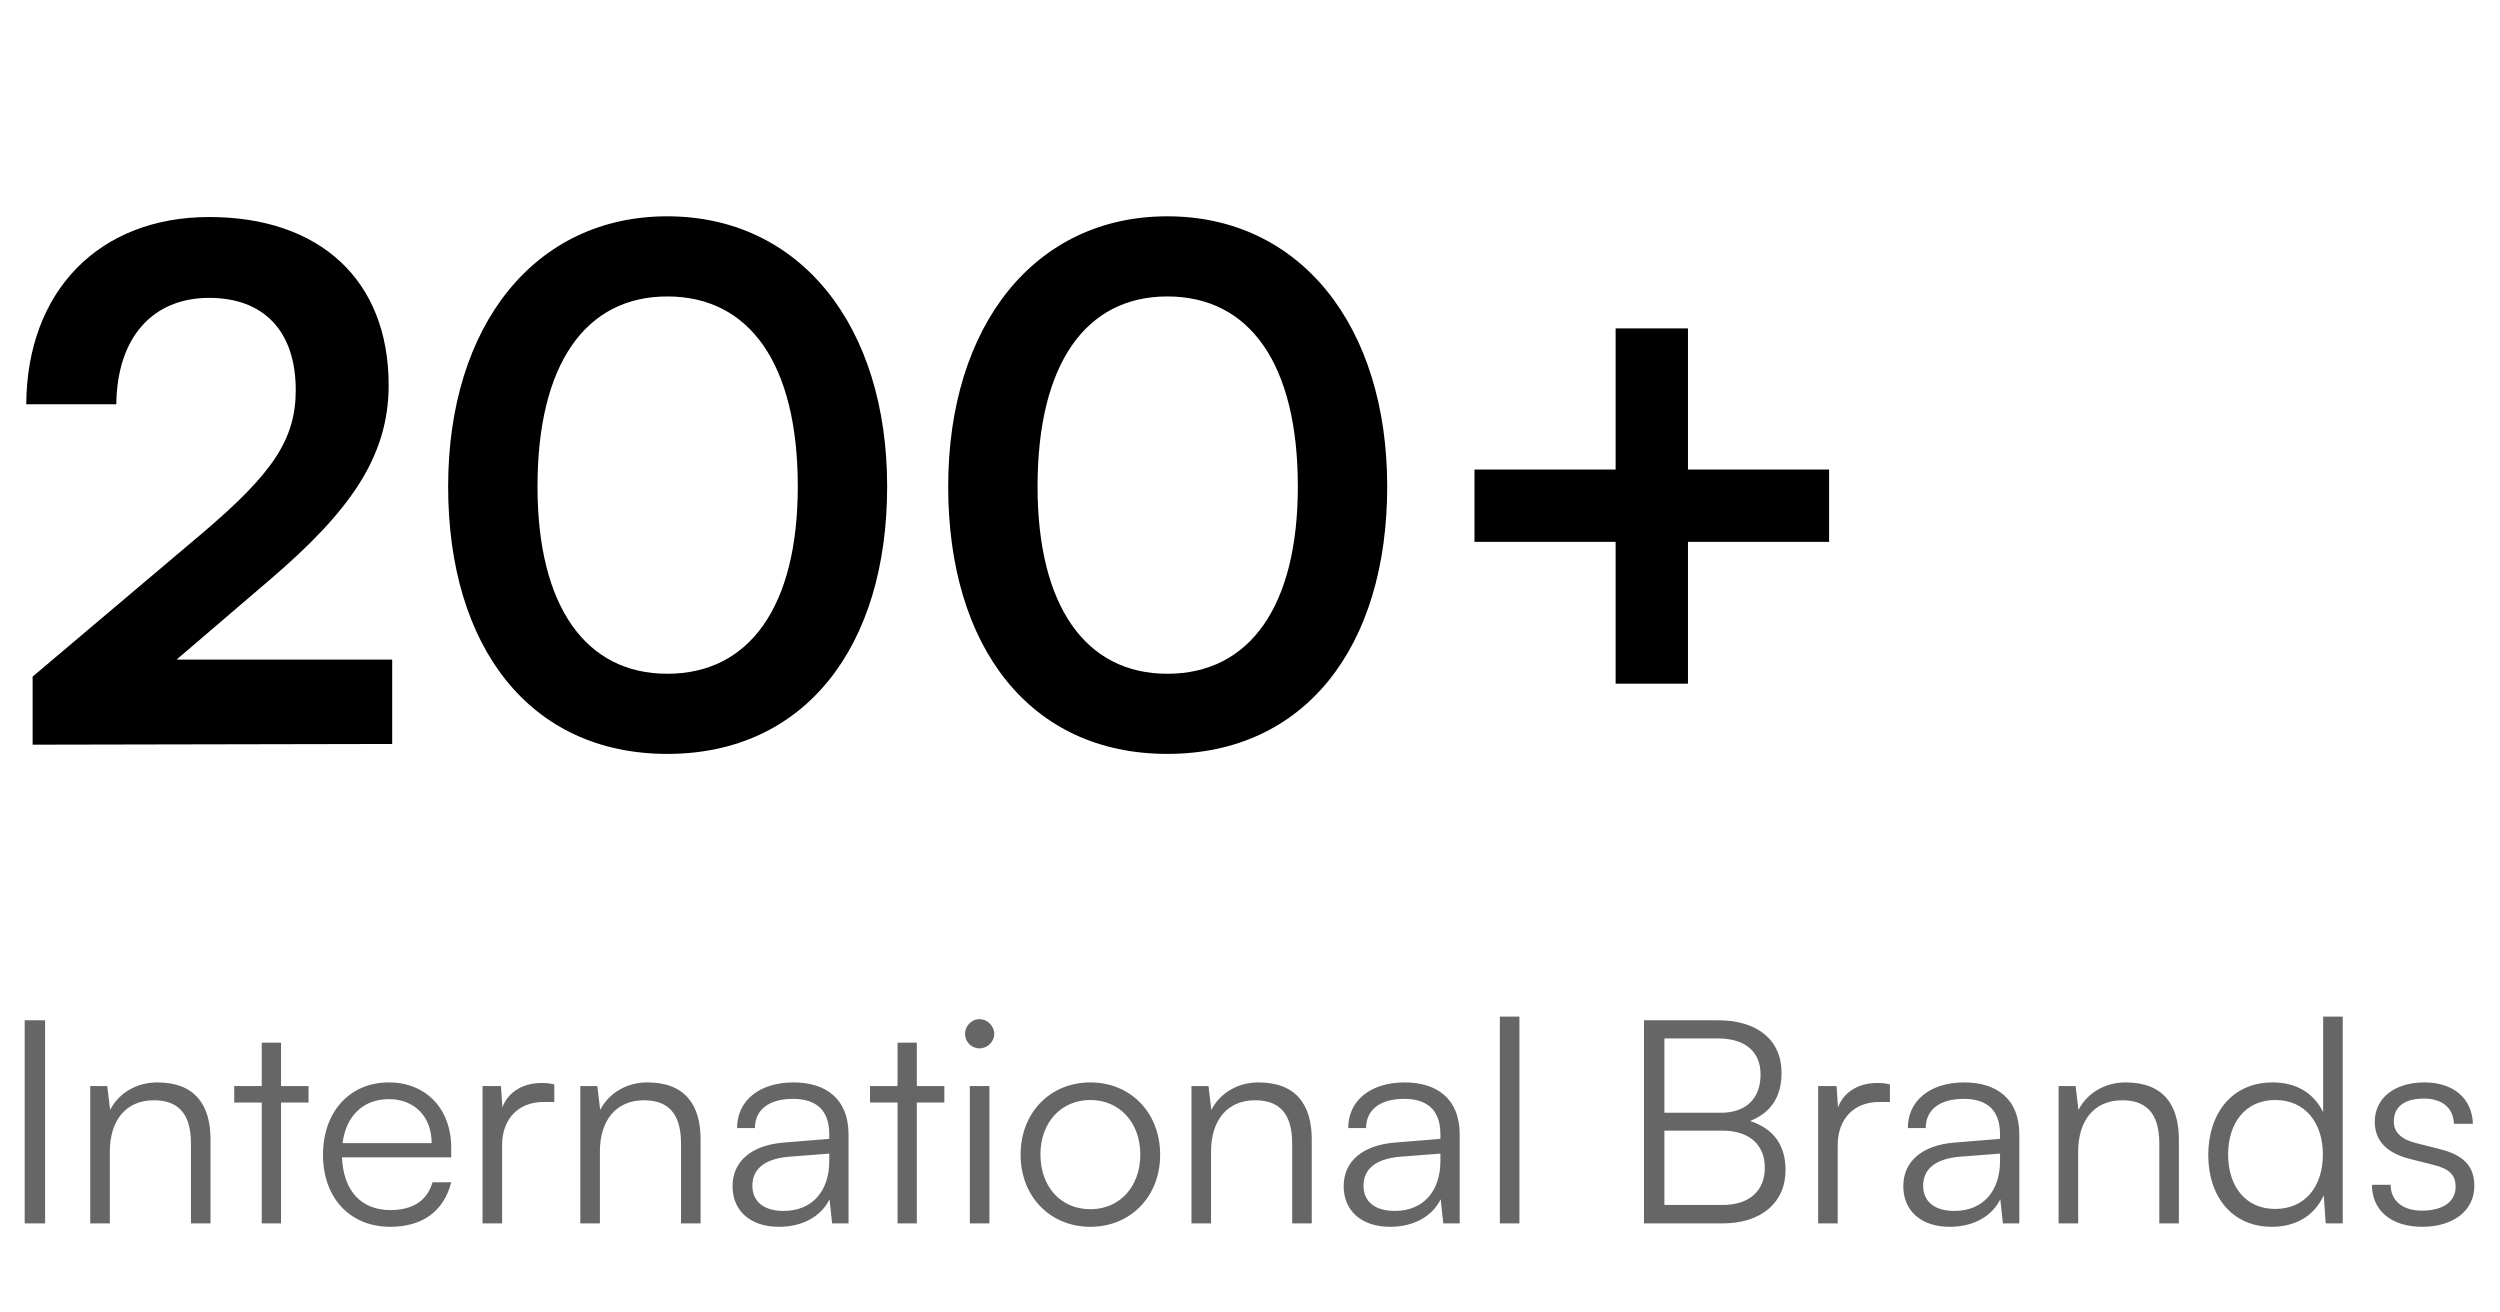 <svg width="141" height="74" viewBox="0 0 141 74" fill="none" xmlns="http://www.w3.org/2000/svg">
<path d="M22.12 41.96L1.84 42V38.16L11.4 30.08C15.36 26.72 16.68 24.8 16.68 22C16.68 18.68 14.88 16.8 11.8 16.8C8.6 16.8 6.6 19.04 6.56 22.8H1.48C1.52 16.4 5.6 12.24 11.8 12.24C18.04 12.24 21.92 15.8 21.92 21.72C21.92 25.8 19.68 28.88 15.24 32.68L9.96 37.2H22.12V41.96ZM25.275 27.44C25.275 18.36 30.155 12.2 37.635 12.2C45.115 12.2 50.035 18.36 50.035 27.44C50.035 36.48 45.395 42.52 37.635 42.52C29.875 42.52 25.275 36.48 25.275 27.44ZM30.315 27.44C30.315 34.2 33.035 38 37.635 38C42.275 38 44.995 34.2 44.995 27.44C44.995 20.52 42.275 16.72 37.635 16.72C33.035 16.72 30.315 20.52 30.315 27.44ZM53.478 27.44C53.478 18.36 58.358 12.2 65.838 12.2C73.318 12.2 78.238 18.36 78.238 27.44C78.238 36.48 73.598 42.52 65.838 42.52C58.078 42.52 53.478 36.48 53.478 27.44ZM58.518 27.44C58.518 34.2 61.238 38 65.838 38C70.478 38 73.198 34.2 73.198 27.44C73.198 20.52 70.478 16.72 65.838 16.72C61.238 16.72 58.518 20.52 58.518 27.44ZM83.161 26.48H91.121V18.52H95.201V26.48H103.161V30.56H95.201V38.56H91.121V30.56H83.161V26.48Z" fill="black"/>
<path d="M2.544 57.544V69H1.392V57.544H2.544ZM6.194 69H5.09V61.256H6.05L6.21 62.6C6.721 61.608 7.745 61.048 8.866 61.048C10.993 61.048 11.873 62.312 11.873 64.264V69H10.77V64.504C10.77 62.696 9.954 62.056 8.674 62.056C7.09 62.056 6.194 63.208 6.194 64.952V69ZM15.85 69H14.762V62.184H13.21V61.256H14.762V58.808H15.85V61.256H17.402V62.184H15.85V69ZM22.009 69.192C19.737 69.192 18.217 67.56 18.217 65.128C18.217 62.712 19.721 61.048 21.929 61.048C24.025 61.048 25.449 62.536 25.449 64.728V65.272H19.289C19.369 67.16 20.361 68.248 22.025 68.248C23.289 68.248 24.105 67.704 24.393 66.68H25.449C25.033 68.312 23.833 69.192 22.009 69.192ZM21.929 61.992C20.473 61.992 19.513 62.952 19.321 64.472H24.345C24.345 62.984 23.385 61.992 21.929 61.992ZM31.262 61.16V62.152H30.654C29.23 62.152 28.319 63.112 28.319 64.584V69H27.215V61.256H28.255L28.334 62.456C28.639 61.624 29.454 61.08 30.543 61.08C30.782 61.08 30.991 61.096 31.262 61.16ZM33.834 69H32.73V61.256H33.69L33.85 62.6C34.362 61.608 35.386 61.048 36.506 61.048C38.634 61.048 39.514 62.312 39.514 64.264V69H38.41V64.504C38.41 62.696 37.594 62.056 36.314 62.056C34.73 62.056 33.834 63.208 33.834 64.952V69ZM43.938 69.192C42.291 69.192 41.315 68.264 41.315 66.904C41.315 65.48 42.403 64.584 44.211 64.44L46.77 64.232V63.976C46.77 62.456 45.858 61.976 44.722 61.976C43.379 61.976 42.578 62.584 42.578 63.624H41.571C41.571 62.056 42.85 61.048 44.755 61.048C46.547 61.048 47.858 61.944 47.858 63.992V69H46.931L46.786 67.64C46.306 68.616 45.251 69.192 43.938 69.192ZM44.194 68.296C45.827 68.296 46.77 67.16 46.77 65.48V65.064L44.483 65.24C43.026 65.368 42.434 66.008 42.434 66.872C42.434 67.816 43.139 68.296 44.194 68.296ZM51.709 69H50.621V62.184H49.069V61.256H50.621V58.808H51.709V61.256H53.261V62.184H51.709V69ZM55.243 59.128C54.795 59.128 54.427 58.76 54.427 58.312C54.427 57.864 54.795 57.48 55.243 57.48C55.691 57.48 56.075 57.864 56.075 58.312C56.075 58.76 55.691 59.128 55.243 59.128ZM54.699 69V61.256H55.803V69H54.699ZM57.561 65.128C57.561 62.76 59.225 61.048 61.497 61.048C63.769 61.048 65.433 62.76 65.433 65.128C65.433 67.48 63.769 69.192 61.497 69.192C59.225 69.192 57.561 67.48 57.561 65.128ZM58.681 65.112C58.681 66.936 59.833 68.2 61.497 68.2C63.145 68.2 64.313 66.936 64.313 65.112C64.313 63.32 63.145 62.04 61.497 62.04C59.833 62.04 58.681 63.32 58.681 65.112ZM68.303 69H67.199V61.256H68.159L68.319 62.6C68.831 61.608 69.855 61.048 70.975 61.048C73.103 61.048 73.983 62.312 73.983 64.264V69H72.879V64.504C72.879 62.696 72.063 62.056 70.783 62.056C69.199 62.056 68.303 63.208 68.303 64.952V69ZM78.407 69.192C76.759 69.192 75.783 68.264 75.783 66.904C75.783 65.48 76.871 64.584 78.679 64.44L81.239 64.232V63.976C81.239 62.456 80.327 61.976 79.191 61.976C77.847 61.976 77.047 62.584 77.047 63.624H76.039C76.039 62.056 77.319 61.048 79.223 61.048C81.015 61.048 82.327 61.944 82.327 63.992V69H81.399L81.255 67.64C80.775 68.616 79.719 69.192 78.407 69.192ZM78.663 68.296C80.295 68.296 81.239 67.16 81.239 65.48V65.064L78.951 65.24C77.495 65.368 76.903 66.008 76.903 66.872C76.903 67.816 77.607 68.296 78.663 68.296ZM85.695 69H84.591V57.336H85.695V69ZM92.72 69V57.544H96.912C99.12 57.544 100.48 58.664 100.48 60.504C100.48 61.848 99.888 62.76 98.704 63.224C100.032 63.656 100.704 64.584 100.704 65.992C100.704 67.832 99.328 69 97.152 69H92.72ZM96.896 58.568H93.872V62.76H97.04C98.48 62.76 99.296 61.96 99.296 60.6C99.296 59.32 98.432 58.568 96.896 58.568ZM97.152 63.768H93.872V67.96H97.152C98.656 67.96 99.536 67.176 99.536 65.848C99.536 64.552 98.64 63.768 97.152 63.768ZM106.591 61.16V62.152H105.983C104.559 62.152 103.647 63.112 103.647 64.584V69H102.543V61.256H103.583L103.663 62.456C103.967 61.624 104.783 61.08 105.871 61.08C106.111 61.08 106.319 61.096 106.591 61.16ZM109.97 69.192C108.322 69.192 107.346 68.264 107.346 66.904C107.346 65.48 108.434 64.584 110.242 64.44L112.802 64.232V63.976C112.802 62.456 111.89 61.976 110.754 61.976C109.41 61.976 108.61 62.584 108.61 63.624H107.602C107.602 62.056 108.882 61.048 110.786 61.048C112.578 61.048 113.89 61.944 113.89 63.992V69H112.962L112.818 67.64C112.338 68.616 111.282 69.192 109.97 69.192ZM110.226 68.296C111.858 68.296 112.802 67.16 112.802 65.48V65.064L110.514 65.24C109.058 65.368 108.466 66.008 108.466 66.872C108.466 67.816 109.17 68.296 110.226 68.296ZM117.209 69H116.105V61.256H117.065L117.225 62.6C117.737 61.608 118.761 61.048 119.881 61.048C122.009 61.048 122.889 62.312 122.889 64.264V69H121.785V64.504C121.785 62.696 120.969 62.056 119.689 62.056C118.105 62.056 117.209 63.208 117.209 64.952V69ZM128.13 69.192C125.874 69.192 124.546 67.464 124.546 65.144C124.546 62.808 125.874 61.048 128.178 61.048C129.458 61.048 130.482 61.608 131.026 62.728V57.336H132.13V69H131.17L131.058 67.416C130.514 68.616 129.426 69.192 128.13 69.192ZM128.322 68.184C130.018 68.184 131.01 66.904 131.01 65.112C131.01 63.336 130.018 62.04 128.322 62.04C126.642 62.04 125.666 63.336 125.666 65.112C125.666 66.904 126.642 68.184 128.322 68.184ZM133.777 66.824H134.833C134.833 67.72 135.505 68.28 136.593 68.28C137.793 68.28 138.497 67.768 138.497 66.936C138.497 66.296 138.177 65.928 137.265 65.704L135.937 65.368C134.593 65.032 133.937 64.328 133.937 63.272C133.937 61.912 135.073 61.048 136.737 61.048C138.369 61.048 139.425 61.944 139.473 63.384H138.401C138.369 62.488 137.745 61.96 136.705 61.96C135.617 61.96 135.009 62.424 135.009 63.256C135.009 63.848 135.425 64.264 136.273 64.472L137.601 64.808C138.945 65.144 139.553 65.768 139.553 66.888C139.553 68.28 138.369 69.192 136.609 69.192C134.865 69.192 133.777 68.264 133.777 66.824Z" fill="black" fill-opacity="0.6"/>
</svg>
